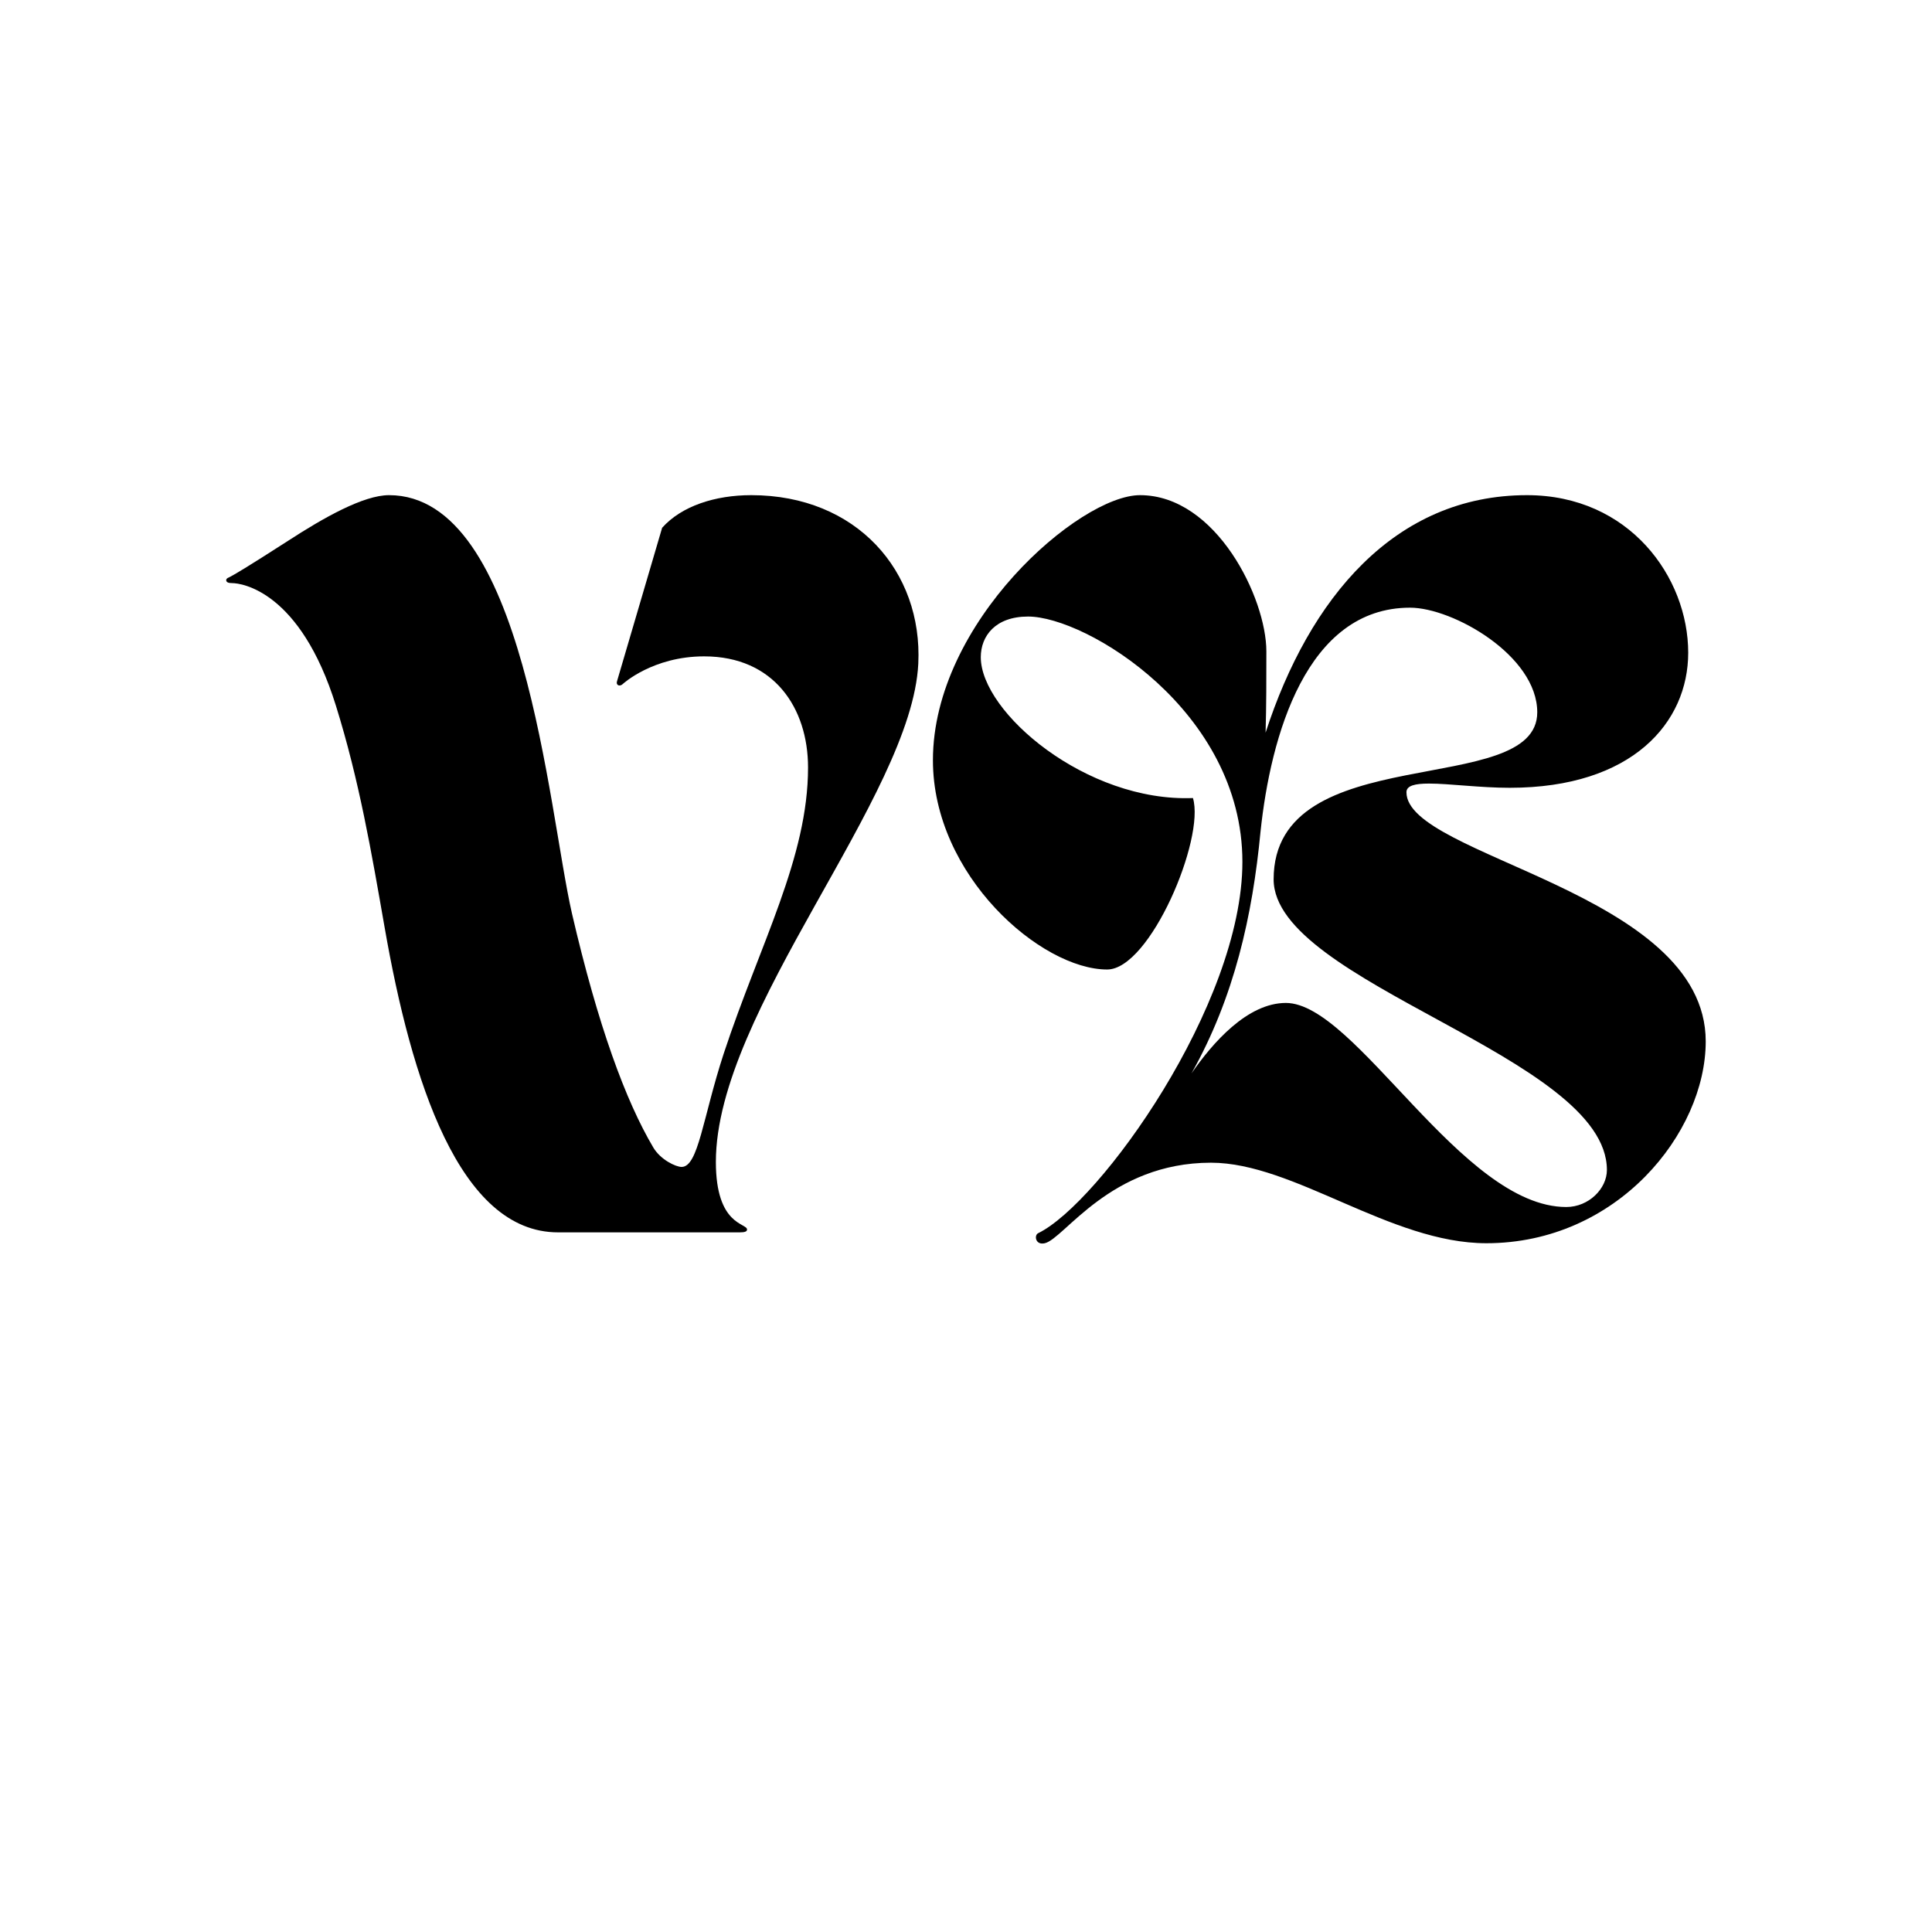 <svg xmlns="http://www.w3.org/2000/svg" width="37.5" viewBox="0 0 37.5 37.5" height="37.5" version="1.0"><g><g><g><path d="M 0.141 -12.66 C 0.141 -12.617 0.184 -12.602 0.254 -12.602 C 0.438 -12.602 1.578 -12.449 2.27 -10.223 C 2.723 -8.77 2.961 -7.375 3.215 -5.922 C 3.734 -2.945 4.668 0 6.582 0 L 10.109 0 C 10.207 0 10.25 -0.016 10.25 -0.055 C 10.25 -0.184 9.645 -0.125 9.645 -1.367 C 9.645 -4.301 13.449 -8.457 13.574 -11.039 C 13.66 -12.828 12.379 -14.309 10.332 -14.309 C 9.629 -14.309 8.98 -14.098 8.602 -13.676 L 7.727 -10.699 C 7.699 -10.617 7.781 -10.586 7.84 -10.645 C 7.84 -10.645 8.418 -11.18 9.418 -11.18 C 10.77 -11.18 11.434 -10.18 11.434 -9.023 C 11.434 -7.273 10.504 -5.609 9.797 -3.469 C 9.391 -2.227 9.305 -1.27 8.98 -1.27 C 8.867 -1.27 8.57 -1.41 8.43 -1.648 C 7.895 -2.551 7.359 -4.004 6.852 -6.188 C 6.387 -8.219 5.934 -14.309 3.301 -14.309 C 2.805 -14.309 2.031 -13.871 1.34 -13.422 C 0.508 -12.887 0.309 -12.773 0.199 -12.715 C 0.168 -12.703 0.141 -12.688 0.141 -12.66 Z M 0.141 -12.66" transform="translate(4.25 23.92)"/></g></g></g><g><g><g><path d="M 5.16 -3.086 C 5.992 -4.566 6.344 -6.148 6.5 -7.781 C 6.695 -9.629 7.387 -12.125 9.402 -12.125 C 10.234 -12.125 11.871 -11.195 11.871 -10.094 C 11.871 -8.402 6.754 -9.602 6.754 -6.852 C 6.754 -4.836 13.223 -3.41 13.223 -1.211 C 13.223 -0.848 12.871 -0.492 12.434 -0.492 C 10.402 -0.492 8.348 -4.453 6.992 -4.453 C 6.246 -4.453 5.57 -3.68 5.16 -3.086 Z M 6.598 -9.699 C 6.613 -10.223 6.613 -10.742 6.613 -11.277 C 6.613 -12.309 5.641 -14.309 4.16 -14.309 C 2.988 -14.309 0.141 -11.844 0.141 -9.164 C 0.141 -6.922 2.242 -5.102 3.523 -5.102 C 4.355 -5.102 5.426 -7.641 5.188 -8.43 C 3.117 -8.348 1.07 -10.094 1.07 -11.164 C 1.07 -11.574 1.352 -11.953 1.988 -11.953 C 3.117 -11.953 6.148 -10.121 6.148 -7.191 C 6.148 -4.414 3.371 -0.562 2.184 0.016 C 2.102 0.055 2.129 0.254 2.312 0.211 C 2.691 0.125 3.582 -1.352 5.539 -1.352 C 7.148 -1.352 9.023 0.211 10.883 0.211 C 13.422 0.211 15.141 -1.93 15.141 -3.707 C 15.141 -6.613 9.332 -7.289 9.332 -8.543 C 9.332 -8.672 9.5 -8.711 9.77 -8.711 C 10.164 -8.711 10.758 -8.629 11.336 -8.629 C 13.719 -8.629 14.801 -9.898 14.801 -11.25 C 14.801 -12.715 13.66 -14.309 11.672 -14.309 C 9.105 -14.309 7.445 -12.309 6.598 -9.699 Z M 6.598 -9.699" transform="translate(17.967 23.92)"/></g></g></g></svg>